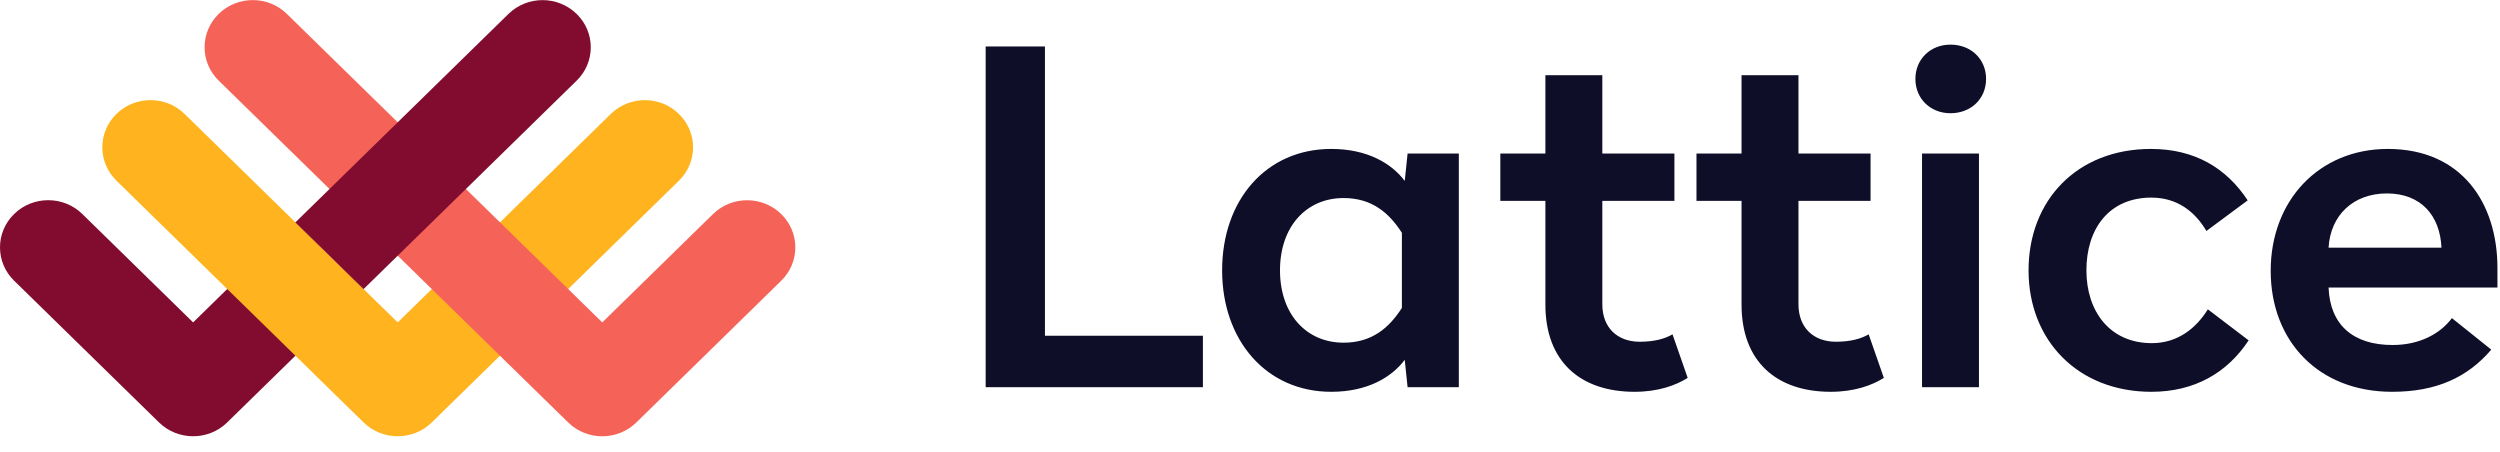 <svg width="166.1" height="30" viewBox="0 0 166.1 30" fill="none" xmlns="http://www.w3.org/2000/svg" xmlns:xlink="http://www.w3.org/1999/xlink">
	<desc>
			Created with Pixso.
	</desc>
	<defs>
		<clipPath id="clip452_2780">
			<rect id="lattice-logo-svg-150px" width="166.1" height="30" fill="white" fill-opacity="0"/>
		</clipPath>
	</defs>
	<rect id="lattice-logo-svg-150px" width="166.1" height="30" fill="#FFFFFF" fill-opacity="0"/>
	<g clip-path="url(#clip452_2780)">
		<path id="Vector" d="M12.83 21.42L5.469 14.219C4.218 12.994 2.189 12.994 0.938 14.219C-0.313 15.441 -0.313 17.426 0.938 18.65L10.565 28.066C11.816 29.291 13.845 29.291 15.095 28.066L24.157 19.203L19.627 14.771L12.83 21.42Z" fill="#810C30" fill-opacity="1" fill-rule="evenodd"/>
		<path id="Vector" d="M40.579 7.572L26.423 21.42L12.265 7.57C11.014 6.346 8.986 6.346 7.735 7.57C6.484 8.795 6.484 10.777 7.735 12.002L24.157 28.066C25.408 29.291 27.436 29.291 28.688 28.066L45.109 12.004C46.36 10.779 46.36 8.795 45.109 7.572C43.858 6.348 41.829 6.348 40.579 7.572Z" fill="#FFB41F" fill-opacity="1" fill-rule="evenodd"/>
		<path id="Vector" d="M51.904 18.652L42.279 28.068C41.028 29.293 39 29.293 37.749 28.068L14.53 5.355C13.279 4.131 13.279 2.148 14.53 0.924C15.781 -0.301 17.809 -0.301 19.06 0.924L40.014 21.42L47.374 14.221C48.625 12.998 50.653 12.998 51.904 14.221C53.155 15.445 53.155 17.43 51.904 18.652Z" fill="#F56358" fill-opacity="1" fill-rule="evenodd"/>
		<path id="Vector" d="M38.313 0.926C37.062 -0.299 35.034 -0.299 33.782 0.926L19.627 14.773L24.157 19.205L38.313 5.357C39.564 4.133 39.564 2.148 38.313 0.926Z" fill="#810C30" fill-opacity="1" fill-rule="evenodd"/>
		<path id="Vector" d="M69.426 3.088L65.487 3.088L65.487 25.725L79.921 25.725L79.921 22.305L69.426 22.305L69.426 3.088ZM88.446 9.895C90.842 9.895 92.448 10.85 93.331 12.02L93.52 10.203L96.924 10.203L96.924 25.725L93.52 25.725L93.331 23.906C92.448 25.078 90.842 26.031 88.446 26.031C84.129 26.031 81.198 22.613 81.198 17.963C81.198 13.281 84.129 9.895 88.446 9.895ZM89.266 13.158C86.807 13.158 85.043 15.037 85.043 17.963C85.043 20.889 86.807 22.768 89.266 22.768C91.156 22.768 92.291 21.781 93.142 20.457L93.142 15.469C92.291 14.145 91.156 13.158 89.266 13.158ZM106.458 4.998L102.676 4.998L102.676 10.203L99.682 10.203L99.682 13.344L102.676 13.344L102.676 20.242C102.676 24 104.977 26.031 108.601 26.031C110.177 26.031 111.343 25.602 112.13 25.107L111.122 22.213C110.649 22.49 109.956 22.705 108.948 22.705C107.466 22.705 106.458 21.781 106.458 20.211L106.458 13.344L111.248 13.344L111.248 10.203L106.458 10.203L106.458 4.998ZM119.49 4.998L115.708 4.998L115.708 10.203L112.714 10.203L112.714 13.344L115.708 13.344L115.708 20.242C115.708 24 118.009 26.031 121.633 26.031C123.208 26.031 124.375 25.602 125.163 25.107L124.154 22.213C123.681 22.49 122.988 22.705 121.979 22.705C120.498 22.705 119.49 21.781 119.49 20.211L119.49 13.344L124.28 13.344L124.28 10.203L119.49 10.203L119.49 4.998ZM131.482 10.203L127.7 10.203L127.7 25.725L131.482 25.725L131.482 10.203ZM129.591 2.965C128.268 2.965 127.259 3.92 127.259 5.244C127.259 6.568 128.268 7.523 129.591 7.523C130.947 7.523 131.955 6.568 131.955 5.244C131.955 3.92 130.947 2.965 129.591 2.965ZM142.907 9.895C138.022 9.895 134.777 13.281 134.777 17.963C134.777 22.613 138.054 26.031 142.938 26.031C145.806 26.031 147.98 24.77 149.399 22.613L146.689 20.551C145.932 21.781 144.704 22.799 142.97 22.799C140.166 22.799 138.621 20.674 138.621 17.963C138.621 15.223 140.103 13.129 142.938 13.129C144.704 13.129 145.869 14.113 146.594 15.346L149.336 13.312C147.917 11.156 145.806 9.895 142.907 9.895ZM158.649 9.895C163.535 9.895 165.93 13.467 165.93 17.809L165.93 19.102L154.71 19.102C154.805 21.566 156.317 22.922 158.964 22.922C160.823 22.922 162.179 22.121 162.904 21.135L165.52 23.229C163.943 25.078 161.864 26.031 158.934 26.031C154.018 26.031 150.865 22.645 150.865 17.994C150.865 13.312 154.08 9.895 158.649 9.895ZM158.587 12.852C156.35 12.852 154.836 14.299 154.71 16.453L162.211 16.453C162.116 14.328 160.856 12.852 158.587 12.852Z" fill="#0E0E29" fill-opacity="1" fill-rule="evenodd"/>
	</g>
</svg>
